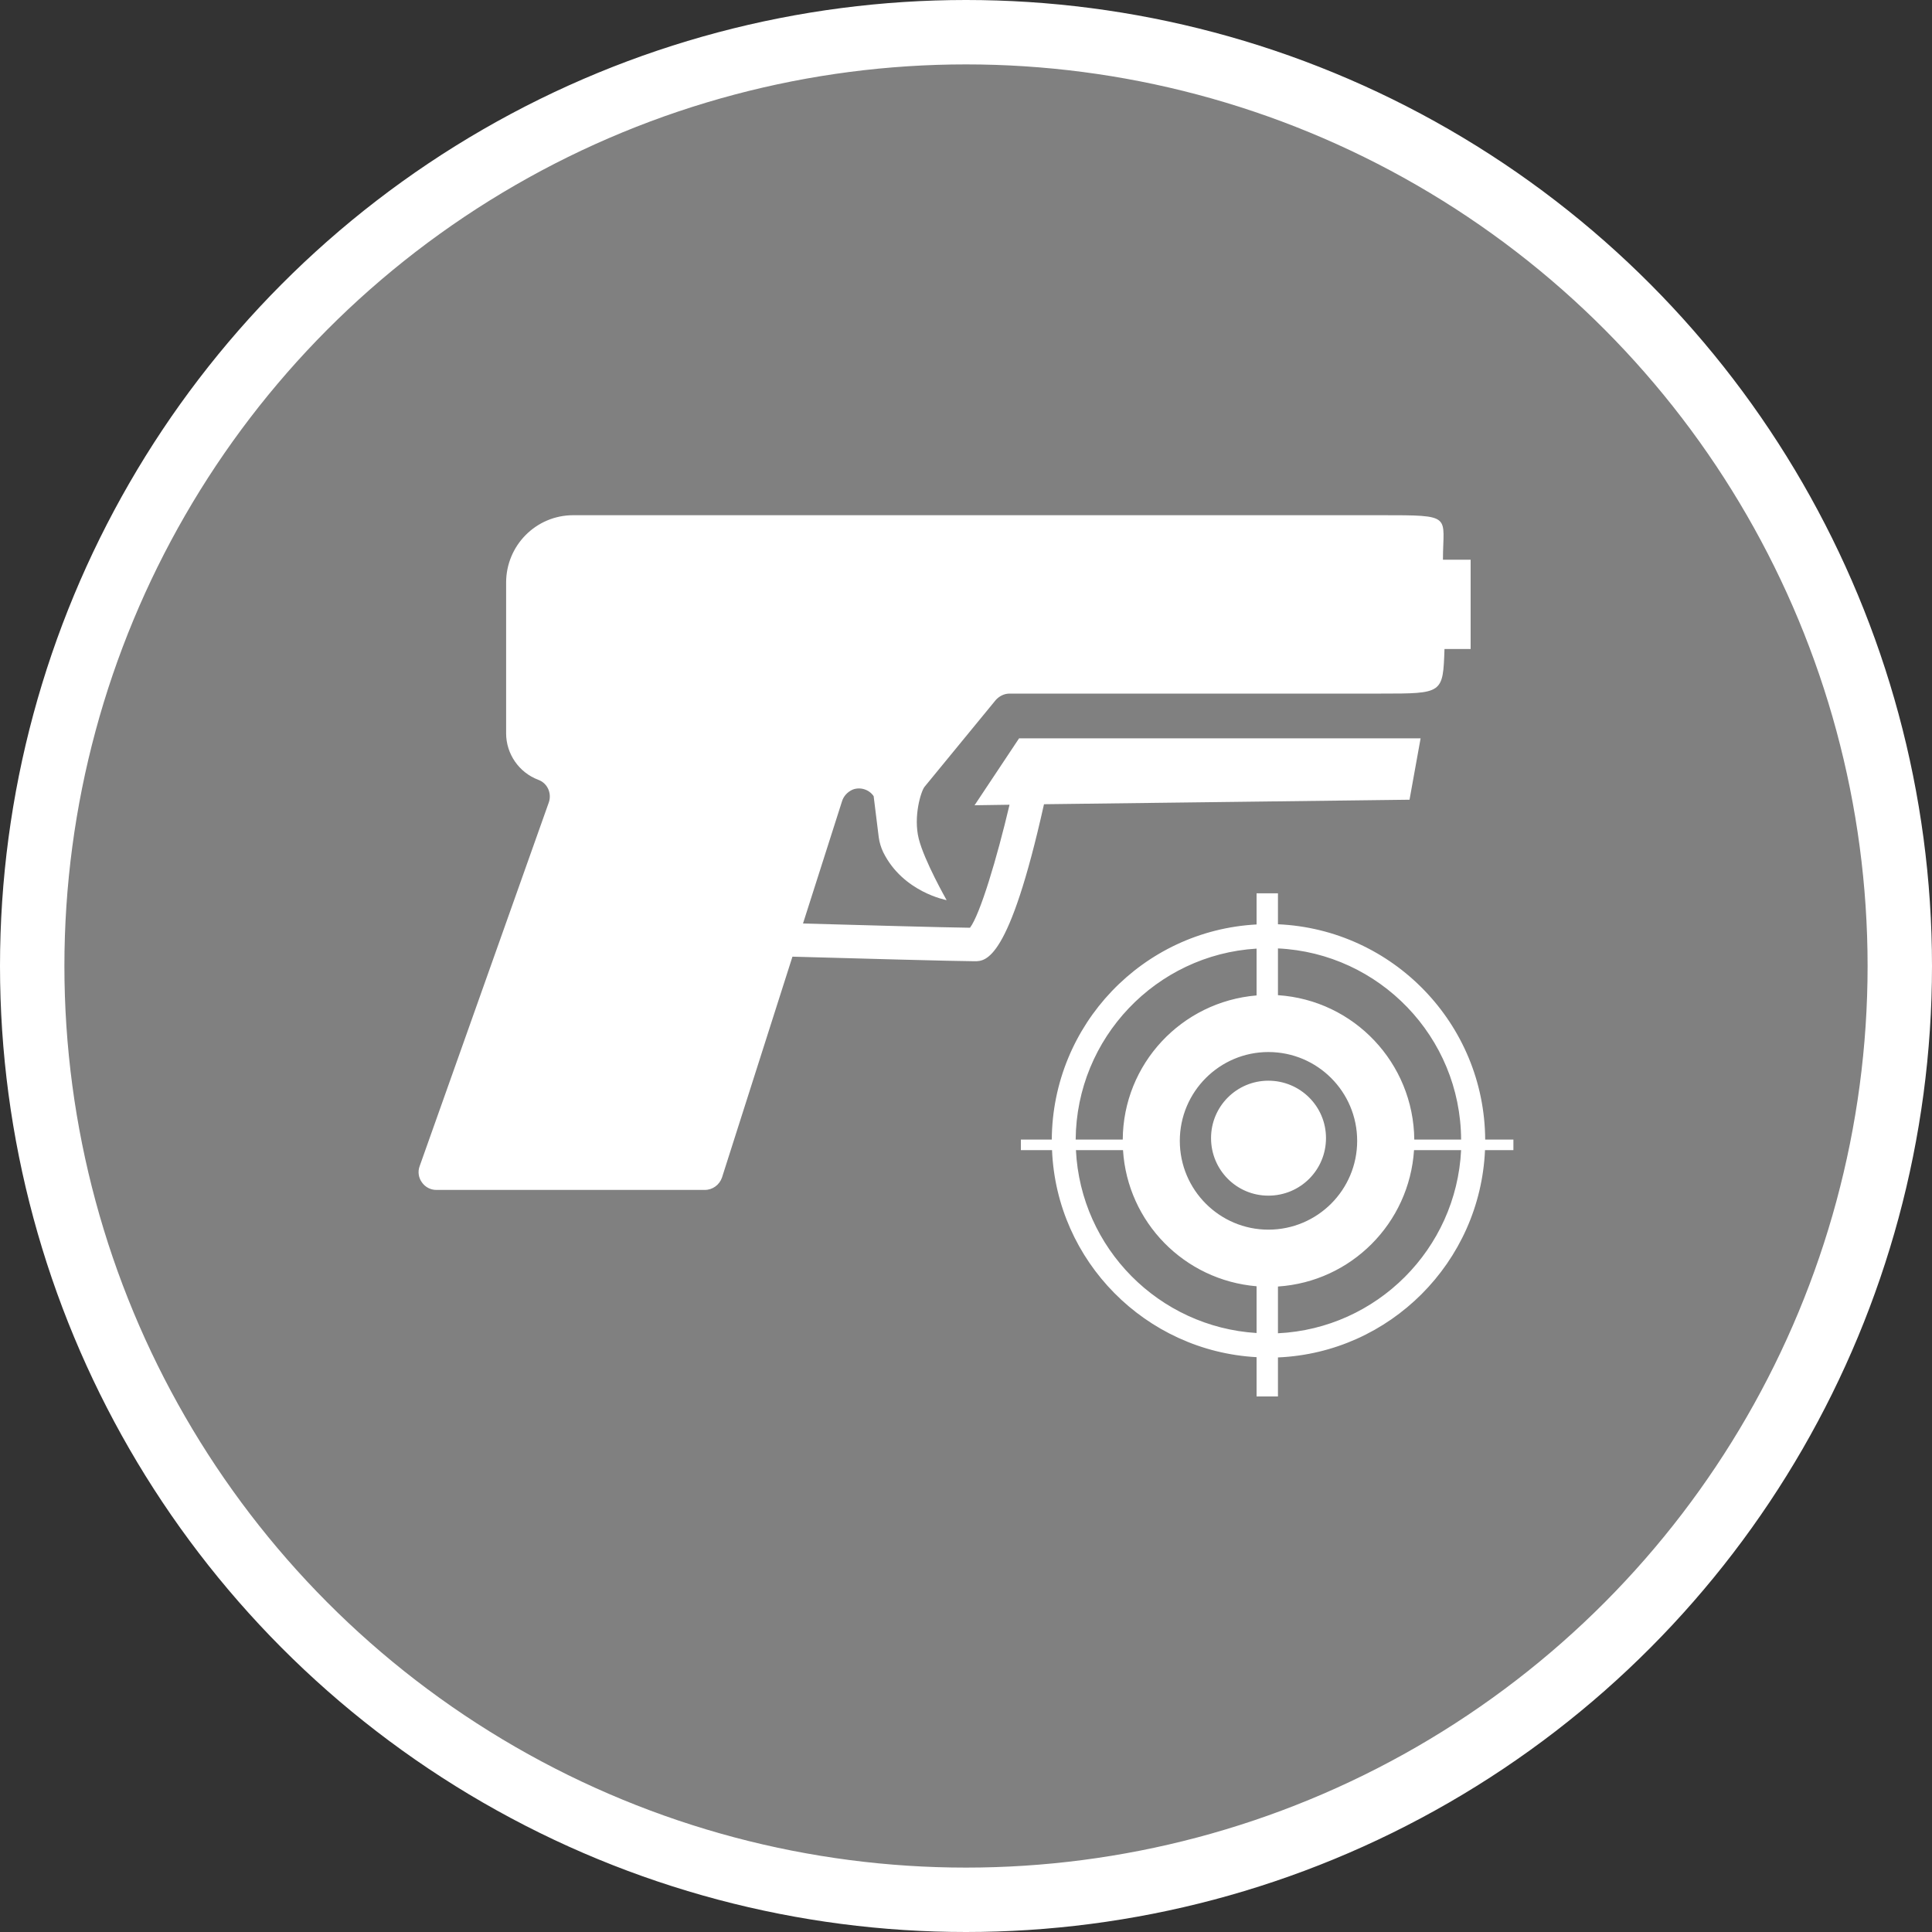 <?xml version="1.0" encoding="UTF-8" standalone="no"?>
<!-- Created with Inkscape (http://www.inkscape.org/) -->

<svg
   xmlns:dc="http://purl.org/dc/elements/1.1/"
   xmlns:cc="http://creativecommons.org/ns#"
   xmlns:rdf="http://www.w3.org/1999/02/22-rdf-syntax-ns#"
   xmlns:svg="http://www.w3.org/2000/svg"
   xmlns="http://www.w3.org/2000/svg"
   xmlns:xlink="http://www.w3.org/1999/xlink"
   xmlns:sodipodi="http://sodipodi.sourceforge.net/DTD/sodipodi-0.dtd"
   xmlns:inkscape="http://www.inkscape.org/namespaces/inkscape"
   width="30px"
   height="30px"
   version="1.1"
   id="svg8"
   inkscape:version="0.92.4 5da689c313, 2019-01-14"
   sodipodi:docname="container.svg">
  <rect width="100%" height="100%" fill="#333333" stroke="none"/>
  <defs
     id="defs2" />
  <sodipodi:namedview
     id="base"
     pagecolor="#ffffff"
     bordercolor="#666666"
     borderopacity="1.0"
     inkscape:pageopacity="0.0"
     inkscape:pageshadow="2"
     inkscape:zoom="13.049334"
     inkscape:cx="18.679046"
     inkscape:cy="12.165829"
     inkscape:document-units="px"
     inkscape:current-layer="layer1"
     showgrid="false"
     inkscape:snap-page="false"
     units="px"
     inkscape:window-width="1884"
     inkscape:window-height="1061"
     inkscape:window-x="0"
     inkscape:window-y="0"
     inkscape:window-maximized="1"
     fit-margin-top="0"
     fit-margin-left="0"
     fit-margin-right="0"
     fit-margin-bottom="0" />
    <circle
       style="color:#000000;clip-rule:nonzero;display:inline;overflow:visible;visibility:visible;opacity:1;isolation:auto;mix-blend-mode:normal;color-interpolation:sRGB;color-interpolation-filters:linearRGB;solid-color:#000000;solid-opacity:1;vector-effect:none;fill:#808080;fill-opacity:1;fill-rule:evenodd;stroke:#ffffff;stroke-width:1;stroke-linecap:butt;stroke-linejoin:miter;stroke-miterlimit:4;stroke-dasharray:none;stroke-dashoffset:0;stroke-opacity:1;marker:none;color-rendering:auto;image-rendering:auto;shape-rendering:auto;text-rendering:auto;enable-background:accumulate"
       id="path815"
       cx="15"
       cy="15"
       r="14.5" />
<g transform="translate(6.5,8.0)"><path fill-rule="nonzero" fill="#FFFFFF" fill-opacity="1" d="M 0.016 10.109 L 2.023 4.457 C 2.07 4.316 2 4.16 1.859 4.109 C 1.559 3.996 1.359 3.707 1.359 3.387 L 1.359 1.047 C 1.359 0.469 1.824 0 2.402 0 L 14.945 0 C 16.078 0 15.906 0 15.906 0.691 L 16.336 0.691 L 16.336 2.078 L 15.93 2.078 C 15.906 2.77 15.906 2.77 14.945 2.77 L 9.176 2.77 C 9.094 2.77 9.016 2.809 8.961 2.871 L 7.855 4.219 C 7.801 4.289 7.68 4.676 7.766 5.023 C 7.852 5.367 8.199 5.977 8.199 5.977 C 8.199 5.977 7.523 5.855 7.215 5.234 C 7.18 5.16 7.156 5.082 7.145 5 L 7.066 4.363 C 6.996 4.258 6.855 4.215 6.738 4.262 C 6.66 4.297 6.598 4.363 6.574 4.445 L 5.969 6.34 C 6.793 6.363 8.18 6.402 8.562 6.406 C 8.719 6.199 8.98 5.328 9.176 4.496 L 8.633 4.504 L 9.324 3.465 L 15.559 3.465 L 15.387 4.418 L 9.711 4.488 C 9.168 6.926 8.809 6.926 8.633 6.926 C 8.367 6.926 6.656 6.879 5.805 6.855 L 4.711 10.285 C 4.672 10.398 4.566 10.477 4.445 10.477 L 0.273 10.477 C 0.188 10.477 0.102 10.434 0.051 10.359 C 0 10.289 -0.016 10.195 0.016 10.109 Z M 17 9.859 L 16.559 9.859 C 16.484 11.602 15.082 13.004 13.344 13.078 L 13.344 13.684 L 13.012 13.684 L 13.012 13.074 C 11.289 12.98 9.906 11.586 9.836 9.859 L 9.352 9.859 L 9.352 9.695 L 9.832 9.695 C 9.844 7.91 11.246 6.449 13.012 6.355 L 13.012 5.871 L 13.344 5.871 L 13.344 6.352 C 15.125 6.43 16.551 7.895 16.562 9.695 L 17 9.695 Z M 13.344 7.453 C 14.527 7.531 15.449 8.508 15.461 9.695 L 16.188 9.695 C 16.18 8.102 14.918 6.801 13.344 6.727 Z M 10.203 9.695 L 10.934 9.695 C 10.941 8.523 11.844 7.555 13.012 7.457 L 13.012 6.73 C 11.453 6.824 10.215 8.117 10.203 9.695 Z M 13.012 11.973 C 11.891 11.879 11.008 10.98 10.938 9.859 L 10.207 9.859 C 10.281 11.383 11.496 12.605 13.012 12.699 Z M 14.574 9.715 C 14.574 8.953 13.957 8.336 13.195 8.336 C 12.438 8.336 11.82 8.953 11.82 9.715 C 11.82 10.477 12.438 11.094 13.195 11.094 C 13.957 11.094 14.574 10.477 14.574 9.715 Z M 16.188 9.859 L 15.457 9.859 C 15.383 10.996 14.48 11.902 13.344 11.977 L 13.344 12.703 C 14.879 12.629 16.113 11.395 16.188 9.859 Z M 13.195 8.781 C 12.703 8.781 12.305 9.18 12.305 9.672 C 12.305 10.168 12.703 10.566 13.195 10.566 C 13.691 10.566 14.09 10.168 14.09 9.672 C 14.09 9.18 13.691 8.781 13.195 8.781 Z M 13.195 8.781 "/>
</g>
</svg>
